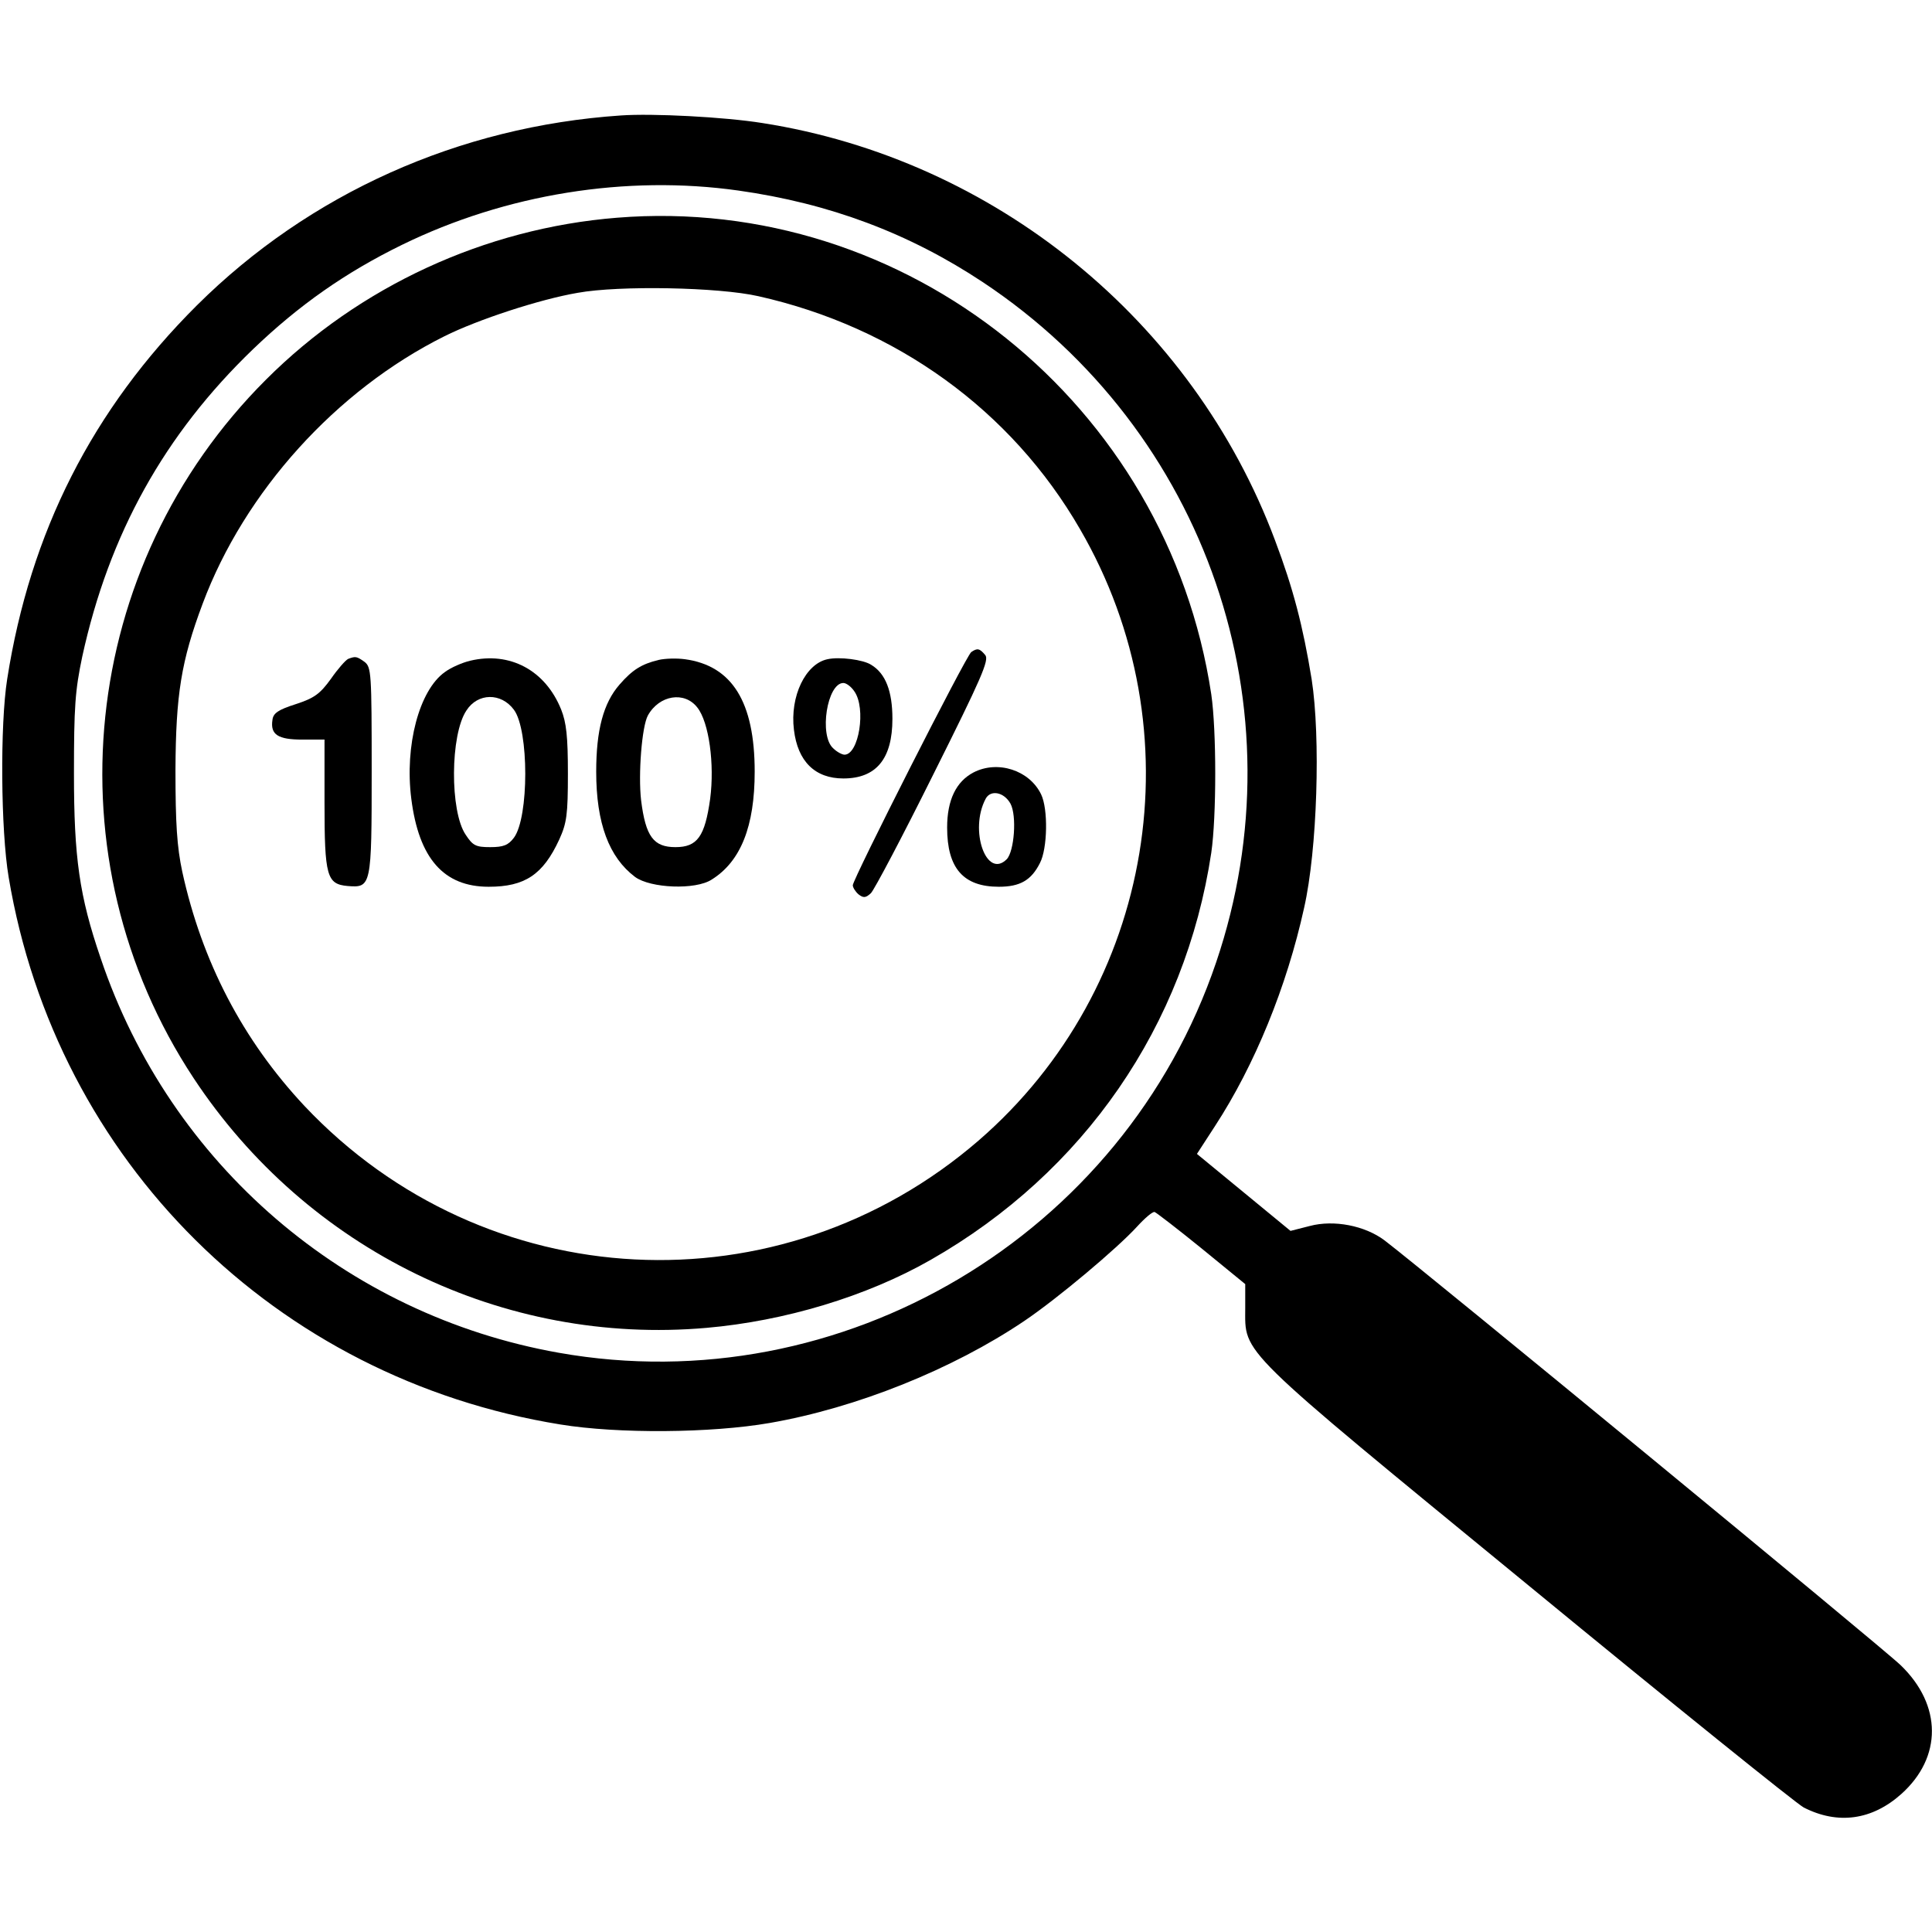 <?xml version="1.0" standalone="no"?>
<!DOCTYPE svg PUBLIC "-//W3C//DTD SVG 20010904//EN"
 "http://www.w3.org/TR/2001/REC-SVG-20010904/DTD/svg10.dtd">
<svg version="1.0" xmlns="http://www.w3.org/2000/svg"
 width="512pt" height="512pt" viewBox="0 0 512 512"
 preserveAspectRatio="xMidYMid meet">

<g transform="translate(0,512) scale(0.1,-0.1)"
fill="#000000" stroke="none">
<path d="M1645 4814 c-429 -29 -825 -207 -1123 -503 -277 -276 -442 -601 -503
-991 -19 -120 -17 -401 4 -525 126 -752 707 -1328 1462 -1450 153 -25 400 -23
555 4 230 40 484 142 674 270 89 60 247 193 299 250 21 23 42 41 47 39 5 -2
61 -45 125 -97 l115 -94 0 -63 c0 -124 -28 -97 750 -735 382 -314 711 -579
730 -589 90 -46 181 -34 259 36 108 97 108 235 -2 341 -45 44 -1269 1051
-1368 1126 -52 39 -134 55 -198 38 l-51 -13 -124 102 -124 102 48 74 c105 161
190 369 236 578 35 154 44 452 20 606 -23 141 -49 241 -97 368 -218 583 -744
1010 -1359 1106 -100 16 -291 26 -375 20z m312 -199 c241 -34 452 -113 648
-243 593 -394 846 -1130 618 -1802 -245 -724 -992 -1168 -1742 -1035 -565 100
-1030 499 -1214 1045 -57 166 -71 268 -71 490 0 176 3 220 22 310 71 325 218
589 453 815 122 117 245 203 394 276 276 135 595 186 892 144z"/>
<path d="M1635 4543 c-350 -28 -683 -182 -930 -429 -496 -495 -576 -1269 -192
-1851 301 -456 821 -709 1359 -662 207 18 424 83 594 180 407 232 675 621 744
1079 14 96 14 324 0 420 -116 770 -808 1325 -1575 1263z m375 -208 c365 -82
670 -302 852 -617 311 -535 198 -1216 -268 -1620 -527 -456 -1309 -416 -1787
91 -164 175 -272 383 -324 621 -14 66 -18 127 -18 270 1 199 15 288 72 440
111 297 354 566 641 709 88 44 253 98 353 115 110 20 374 15 479 -9z"/>
<path d="M2574 3392 c-13 -8 -314 -602 -314 -618 0 -6 7 -17 15 -24 13 -10 19
-10 33 3 9 9 84 151 166 316 127 254 148 302 137 315 -15 18 -21 19 -37 8z"/>
<path d="M923 3374 c-7 -3 -28 -27 -46 -53 -29 -40 -44 -51 -93 -67 -47 -15
-60 -24 -62 -42 -6 -39 15 -52 79 -52 l59 0 0 -167 c0 -195 6 -216 61 -221 63
-5 64 -2 64 305 0 260 -1 275 -19 289 -21 15 -24 15 -43 8z"/>
<path d="M1246 3369 c-21 -5 -51 -18 -67 -30 -68 -48 -107 -195 -89 -336 20
-158 86 -233 205 -233 96 0 144 32 187 125 20 44 23 66 23 175 0 98 -4 135
-18 170 -42 104 -136 154 -241 129z m116 -130 c40 -54 40 -285 0 -339 -15 -20
-28 -25 -63 -25 -38 0 -46 4 -65 33 -42 62 -41 265 2 329 30 47 92 48 126 2z"/>
<path d="M1745 3371 c-45 -11 -69 -26 -103 -65 -43 -49 -62 -121 -62 -231 0
-137 34 -227 103 -279 41 -30 160 -35 203 -7 77 48 114 141 114 286 0 185 -60
281 -185 298 -22 3 -53 2 -70 -2z m103 -126 c31 -39 46 -150 34 -242 -14 -100
-34 -128 -92 -128 -58 0 -79 28 -91 124 -8 69 2 196 18 225 30 54 97 65 131
21z"/>
<path d="M2193 3373 c-58 -12 -100 -98 -89 -187 10 -84 56 -129 131 -129 87 0
130 52 130 158 0 73 -18 120 -56 143 -21 14 -85 22 -116 15z m71 -85 c32 -45
12 -168 -26 -168 -6 0 -20 7 -30 17 -38 34 -16 173 27 173 8 0 21 -10 29 -22z"/>
<path d="M2580 3073 c-46 -24 -70 -73 -70 -146 0 -108 43 -157 137 -157 56 0
86 17 109 63 20 38 22 143 3 182 -31 64 -115 91 -179 58z m98 -83 c17 -32 10
-126 -10 -147 -54 -54 -100 77 -56 160 13 25 49 18 66 -13z"/>
</g>
</svg>
